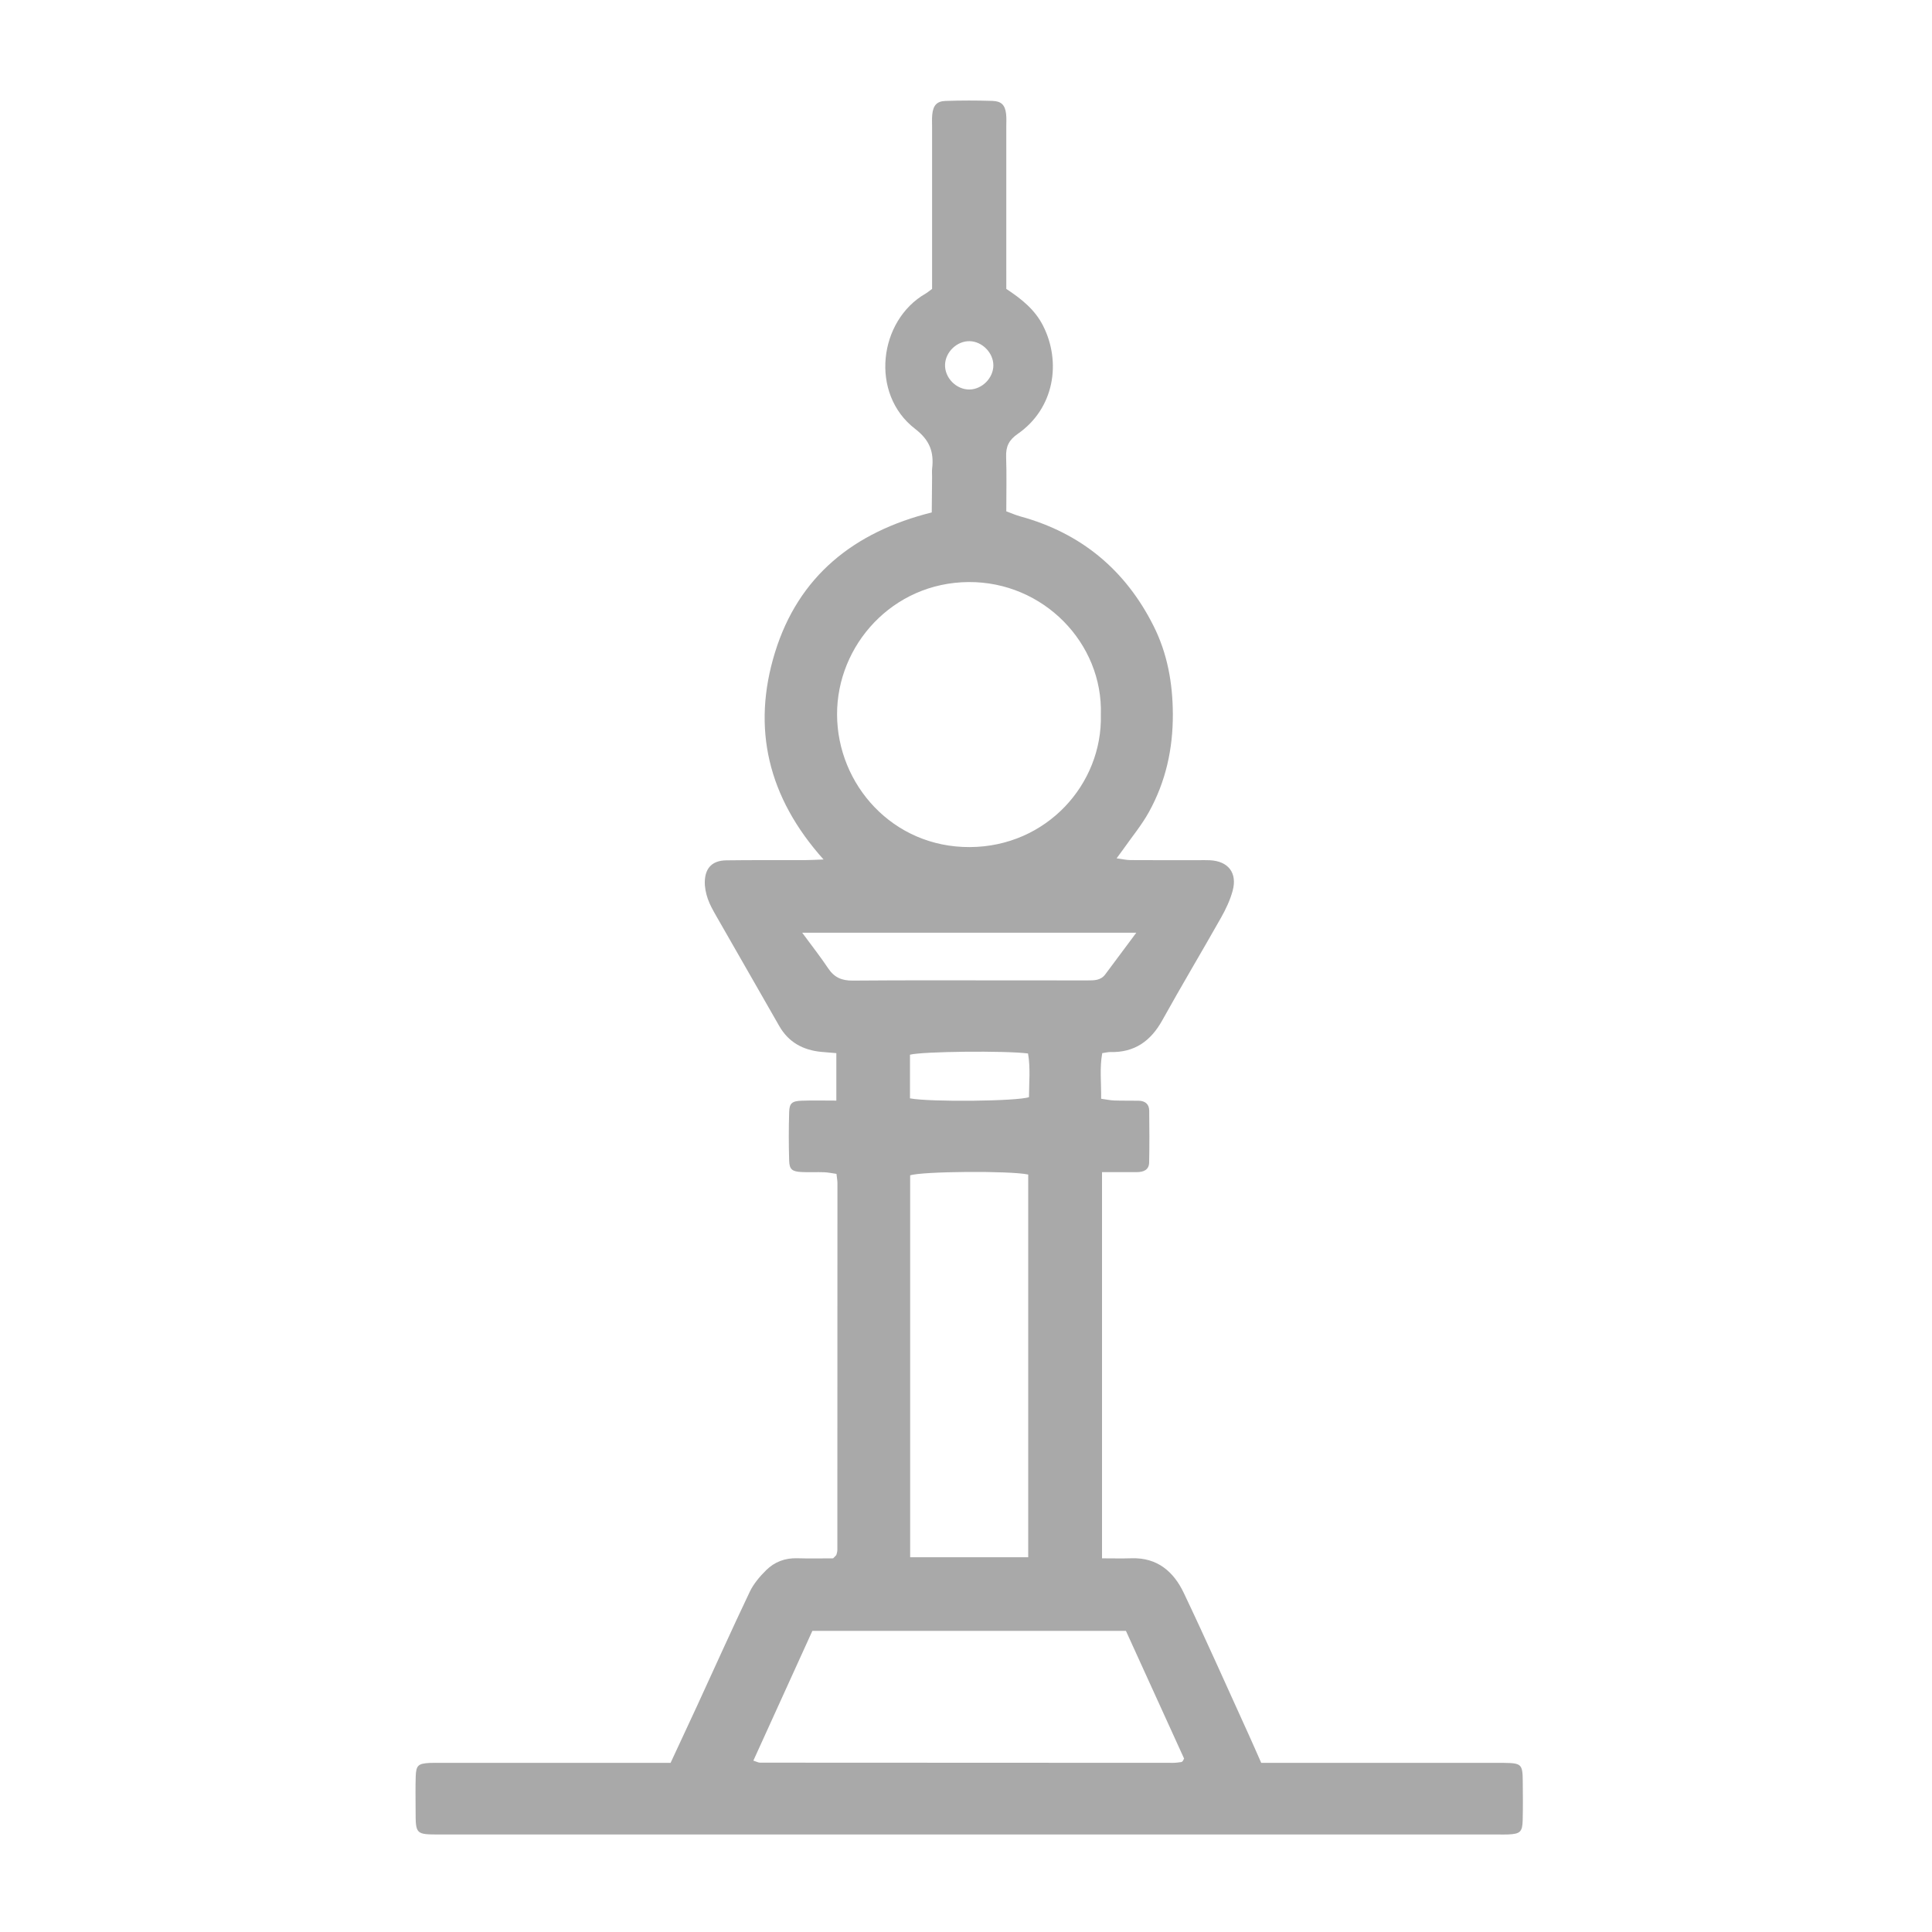 <?xml version="1.0" encoding="iso-8859-1"?>
<!-- Generator: Adobe Illustrator 21.0.2, SVG Export Plug-In . SVG Version: 6.00 Build 0)  -->
<svg version="1.1" xmlns="http://www.w3.org/2000/svg" xmlns:xlink="http://www.w3.org/1999/xlink" x="0px" y="0px"
	 viewBox="0 0 500 500" style="enable-background:new 0 0 500 500;" xml:space="preserve">
<g id="Layer_1" style="display:none;">
	<g style="display:inline;">
		<path d="M39.102,207.317c-0.217-2.189-0.541-3.945-0.542-5.7c-0.027-53.363-0.022-106.726-0.022-160.21
			c0.925-0.819,1.916-1.696,3.24-2.868c1.73,0,3.99,0,6.25,0c51.223,0,102.446-0.001,153.67,0.003c1.793,0,3.645-0.26,5.603,1.376
			c0.166,1.022,0.614,2.501,0.615,3.981c0.036,53.631,0.03,107.261,0.028,160.892c0,0.128-0.025,0.257-0.018,0.191
			c-0.602,1.013-1.114,1.873-1.572,2.643c-0.38,0.145-0.611,0.31-0.842,0.31c-53.631,0.011-107.261,0.016-160.892-0.013
			C42.987,207.921,41.355,207.573,39.102,207.317z"/>
		<path d="M41.348,462.458c-1.09-1.09-1.941-1.941-2.81-2.81c0-53.744-0.005-107.506,0.027-161.268
			c0.001-1.364,0.41-2.728,0.61-3.976c1.573-1.084,3.111-1.382,4.838-1.381c53.497,0.034,106.994,0.027,160.49,0.027
			c0.518,0,1.037,0,1.395,0c1.902,1.628,2.074,3.603,2.071,5.76c-0.037,32.767-0.026,65.534-0.026,98.3
			c0,19.794,0.013,39.588-0.025,59.381c-0.003,1.625-0.358,3.25-0.513,4.57c-1.886,1.491-3.69,1.405-5.505,1.405
			C148.405,462.455,94.908,462.458,41.348,462.458z M162.114,338.952c-26.134,0-51.911,0-77.681,0
			c-0.572,14.071-0.341,74.28,0.268,77.603c25.802,0,51.579,0,77.413,0C162.114,390.639,162.114,364.861,162.114,338.952z"/>
		<path d="M461.847,207.212c-1.922,0.288-3.411,0.704-4.899,0.705c-52.828,0.033-105.656,0.034-158.484-0.001
			c-1.471-0.001-2.941-0.433-4.673-0.705c-0.269-1.696-0.709-3.177-0.71-4.659c-0.035-52.828-0.035-105.656-0.002-158.484
			c0.001-1.478,0.41-2.957,0.593-4.192c1.821-1.516,3.653-1.341,5.456-1.341c53.497,0.003,106.994,0.003,160.528,0.003
			c0.915,0.933,1.849,1.885,2.802,2.856c0,53.46,0.005,106.956-0.023,160.453C462.433,203.48,462.086,205.113,461.847,207.212z
			 M416.624,84.443c-26.139,0-51.915,0-77.684,0c-0.585,15.073-0.346,74.275,0.28,77.598c25.802,0,51.578,0,77.404,0
			C416.624,136.121,416.624,110.343,416.624,84.443z"/>
		<path d="M294.32,461.912c-0.577-1.178-0.849-1.735-1.27-2.593c0-53.535-0.005-107.429,0.028-161.323
			c0.001-1.233,0.421-2.466,0.614-3.523c1.601-1.557,3.408-1.433,5.217-1.433c52.561,0.011,105.121,0.003,157.682,0.034
			c1.62,0.001,3.241,0.381,5.094,0.613c0.287,1.746,0.741,3.223,0.742,4.701c0.036,53.761,0.031,107.522,0.031,161.083
			c-1.017,1.088-1.926,2.061-2.789,2.984c-53.592,0-107.089,0.005-160.586-0.023C297.455,462.433,295.826,462.085,294.32,461.912z
			 M338.956,338.885c0,26.139,0,51.915,0,77.684c15.213,0.586,74.274,0.347,77.597-0.282c0-25.803,0-51.578,0-77.402
			C390.633,338.885,364.854,338.885,338.956,338.885z"/>
	</g>
</g>
<g id="Layer_2" style="display:none;">
	<g style="display:inline;">
		<path style="fill:#5B5B5B;" d="M175.644,78.446c0,15.931,0,31.405,0,46.777c-5.238,3.59-10.909,6.386-16.059,10.149
			c-4.216,3.081-8.186,6.494-12.524,9.409c-0.688,0.462-1.207,1.175-1.804,1.773c-3.882,3.882-7.78,7.747-11.641,11.649
			c-6.211,6.277-11.309,13.429-16.217,20.728c-4.325,6.433-8.017,13.212-11.271,20.245c-2.079,4.492-3.895,9.083-5.639,13.712
			c-1.752,4.652-3.031,9.446-4.48,14.188c-0.576,1.885-1.039,3.815-1.394,5.754c-0.675,3.689-1.255,7.406-1.89,11.089
			c-0.398,2.309-0.149,4.668-0.741,6.839c-1.196,4.384-0.641,8.79-0.744,13.185c-0.102,4.361,0.163,8.738-0.105,13.085
			c-0.124,2.018,1.027,3.644,0.944,5.568c-0.079,1.826-0.489,3.836,0.115,5.439c0.614,1.63,0.247,3.32,0.819,4.724
			c0.656,1.61,0.577,3.16,0.773,4.756c0.192,1.564,0.607,3.109,1.031,4.632c0.419,1.505,1.212,2.94,1.424,4.463
			c0.658,4.731,2.419,9.117,3.935,13.584c2.475,7.294,5.696,14.256,9.235,21.091c3.846,7.427,8.595,14.239,13.374,21.085
			c6.307,9.035,14.007,16.743,21.947,24.201c6.366,5.98,13.395,11.276,20.864,15.833c6.021,3.674,12.058,7.388,18.561,10.21
			c7.528,3.267,15.189,6.262,23.054,8.527c4.15,1.196,8.406,2.296,12.755,2.958c3.708,0.564,7.401,1.219,11.111,1.774
			c2.73,0.409,5.517,0.079,8.104,0.733c5.932,1.5,11.904,0.714,17.827,0.637c4.086-0.053,8.179-0.95,12.32-0.72
			c1.716-1.192,3.681-0.702,5.56-0.871c1.725-0.155,3.444-0.467,5.139-0.832c3.875-0.835,7.774-1.639,11.594-2.626
			c4.779-1.235,9.479-2.873,14.146-4.546c7.243-2.597,14.257-5.7,21.083-9.253c7.414-3.859,14.404-8.35,21.06-13.411
			c3.368-2.561,6.495-5.402,9.801-7.999c3.635-2.855,6.87-6.07,9.98-9.396c7.109-7.603,13.547-15.748,19.174-24.543
			c4.953-7.741,8.881-15.998,12.785-24.273c1.495-3.17,2.972-6.426,3.814-9.803c0.828-3.318,2.1-6.489,2.977-9.79
			c1.111-4.18,1.561-8.512,3.079-12.627c0.91-2.467,0.81-5.349,0.915-8.055c0.075-1.911,1.289-3.538,0.951-5.57
			c-0.296-1.781-0.443-3.75,0.007-5.461c1.591-6.054,0.448-12.174,0.721-18.251c0.076-1.697-0.624-3.415-0.758-5.14
			c-0.141-1.819,0.302-3.735-0.101-5.471c-0.855-3.682-1.009-7.45-1.7-11.125c-0.73-3.882-1.63-7.759-2.603-11.586
			c-0.96-3.775-2.261-7.491-3.499-11.205c-2.642-7.922-5.918-15.576-9.865-22.938c-3.054-5.697-6.364-11.244-10.154-16.478
			c-2.765-3.819-5.611-7.577-8.556-11.273c-5.43-6.815-11.781-12.717-18.098-18.586c-5.958-5.536-12.742-10.193-19.699-14.496
			c-3.012-1.863-6.068-3.652-9.284-5.583c0-15.039,0-30.34,0-46.063c0.96,0.261,1.853,0.358,2.606,0.733
			c4.781,2.379,9.812,4.192,14.51,6.791c6.332,3.502,12.65,7.003,18.616,11.107c4.604,3.168,9.218,6.324,13.765,9.572
			c1.768,1.263,3.435,2.691,5.027,4.173c5.094,4.74,10.212,9.458,15.16,14.348c3.144,3.107,6.124,6.402,8.962,9.793
			c6.534,7.807,12.39,16.132,17.855,24.705c1.452,2.278,2.969,4.589,4.053,7.169c1.31,3.119,3.478,5.87,4.885,8.958
			c2.48,5.44,4.924,10.895,7.112,16.48c1.714,4.374,3.104,8.846,4.712,13.245c1.941,5.31,3.033,10.874,4.335,16.376
			c0.709,2.995,0.952,6.061,1.707,9.007c0.516,2.011,0.146,4.291,0.932,5.923c1.025,2.127,0.024,4.188,0.732,6.044
			c1.341,3.519,0.133,7.19,0.87,10.633c1.481,6.921,0.441,13.862,0.707,20.783c0.076,1.981-0.616,3.98-0.759,5.984
			c-0.14,1.961,0.467,4.116-0.156,5.865c-0.779,2.187-0.271,4.384-0.816,6.425c-0.538,2.015-0.319,4.103-0.851,5.981
			c-0.939,3.313-1.236,6.736-2.17,10.053c-0.745,2.643-1.221,5.397-1.845,8.098c-1.242,5.382-2.812,10.667-4.599,15.854
			c-3.953,11.47-9.07,22.472-14.996,33.045c-3.618,6.456-7.398,12.843-12.048,18.688c-3.109,3.908-5.953,8.012-9.198,11.842
			c-1.777,2.097-3.682,4.062-5.488,6.123c-1.898,2.166-3.651,4.479-5.703,6.487c-3.865,3.783-7.749,7.575-11.897,11.037
			c-7.418,6.193-15.057,12.146-23.232,17.302c-7.295,4.601-14.965,8.58-22.767,12.289c-8.487,4.035-17.232,7.328-26.168,10.256
			c-4.342,1.423-8.933,1.951-13.138,3.953c-1.394,0.664-3.377,0.455-5.094,0.913c-2.191,0.584-4.833,0.118-6.684,1.161
			c-2.069,1.167-4.341-0.26-6.268,1.336c-0.751,0.622-2.462-0.008-3.712,0.134c-1.167,0.132-2.323,0.832-3.451,0.761
			c-5.277-0.33-10.406,1.258-15.7,0.96c-5.192-0.292-10.415-0.156-15.62-0.036c-4.564,0.106-9.012-0.951-13.582-1.048
			c-3.668-0.078-7.364-1.316-11.128-1.514c-1.837-1.846-4.653,0.175-6.498-1.644c-2.335,0.205-4.43-1.421-6.808-0.895
			c-3.326-2.058-7.296-2.018-10.864-3.333c-3.548-1.308-7.325-2.028-10.811-3.469c-9.381-3.878-18.847-7.617-27.692-12.65
			c-6.172-3.512-12.322-7.103-18.202-11.074c-4.473-3.021-8.403-6.836-12.758-10.049c-7.175-5.294-13.412-11.59-19.544-17.982
			c-4.426-4.614-8.371-9.664-12.383-14.657c-3.377-4.202-6.491-8.544-9.432-13.029c-2.384-3.635-4.75-7.297-6.849-11.098
			c-2.837-5.138-5.431-10.412-8.092-15.646c-1.951-3.837-3.214-7.962-4.895-11.906c-1.746-4.097-3.098-8.297-4.393-12.541
			c-1.149-3.762-2.247-7.532-3.155-11.359c-0.547-2.304-1.022-4.633-1.715-6.893c-0.697-2.275-0.736-4.656-1.525-6.956
			c-0.622-1.81-0.531-3.952-0.869-5.956c-0.659-3.901-0.33-7.973-1.025-11.865c-1.563-8.743-0.385-17.518-0.749-26.267
			c-0.107-2.575-0.038-5.12,0.73-7.699c0.723-2.431-0.646-5.213,0.898-7.669c0.254-0.404,0.026-1.104,0.037-1.667
			c0.036-1.753-0.109-3.45,0.762-5.181c0.688-1.369-0.614-3.329,0.926-4.677c-0.394-4.805,1.678-9.169,2.648-13.706
			c1.307-6.113,3.353-12.066,5.438-17.991c3.733-10.602,8.374-20.77,13.769-30.616c3.362-6.136,7.031-12.085,11.084-17.78
			c2.733-3.84,5.677-7.536,8.552-11.274c6.815-8.864,14.754-16.653,22.872-24.213c4.601-4.285,9.69-8.137,14.835-11.873
			c4.215-3.061,8.62-5.818,12.859-8.826c5.785-4.105,12.254-7.023,18.588-10.155C167.083,82.459,171.21,80.557,175.644,78.446z"/>
		<path style="fill:#5B5B5B;" d="M228.608,203.405c-0.196-1.967-0.541-3.813-0.542-5.659c-0.029-54.457-0.023-108.914-0.023-163.615
			c0.627-0.498,1.391-1.105,2.474-1.965c13.83,0,28.164,0,42.849,0c0.401,0.539,0.983,1.32,1.978,2.656
			c-0.119-0.531-0.011-0.274-0.011-0.016c0.007,54.316,0.013,108.633-0.016,162.949c-0.001,1.846-0.348,3.691-0.545,5.65
			C259.348,203.405,244.331,203.405,228.608,203.405z"/>
	</g>
</g>
<g id="Layer_3" style="display:none;">
	<g style="display:inline;">
		<path style="fill:#A9A9A9;" d="M253.758,21.459c38.74,0.781,69.099,14.109,93.219,40.866
			c16.914,18.762,26.533,41.006,29.679,66.06c2.339,18.626-0.55,36.706-5.63,54.567c-10.378,36.484-27.567,69.439-51.433,98.887
			c-14.816,18.281-31.787,34.346-50.802,48.216c-7.969,5.813-17.083,5.671-25.067-0.269c-32.719-24.34-59.047-54.242-78.636-90.076
			c-11.573-21.171-20.241-43.443-25.792-66.891c-8.88-37.508-2.521-72.258,20.71-103.149c19.209-25.542,45.03-41.046,76.678-46.366
			C243.214,22.207,249.871,21.866,253.758,21.459z M201.204,142.067c-0.672,28.404,22.384,55.683,55.282,55.662
			c31.183-0.02,54.987-24.69,55.356-54.84c0.38-31.034-25.28-55.71-55.172-55.798C225.676,86.999,200.694,112.877,201.204,142.067z"
			/>
		<path style="fill:#A9A9A9;" d="M97.05,238.439c6.477,12.678,12.75,24.956,19.233,37.647c-1.541,0.702-2.727,1.314-3.964,1.795
			c-13.62,5.293-26.811,11.472-38.194,20.762c-4.676,3.816-9.03,8.265-12.657,13.084c-10.517,13.973-8.565,30.359,2.907,43.333
			c7.062,7.986,15.519,14.207,24.84,19.262c22.273,12.078,46.206,19.416,70.978,24.01c14.412,2.673,28.949,4.818,43.51,6.5
			c15.962,1.844,32.045,2.277,48.121,1.954c12.599-0.253,25.227-0.231,37.782-1.154c17.252-1.268,34.399-3.563,51.399-6.965
			c19.488-3.899,38.575-9.058,56.849-16.933c14.728-6.346,28.701-13.94,39.564-26.14c6.354-7.136,10.466-15.148,10.186-25.131
			c-0.257-9.168-4.299-16.485-10.074-23.091c-7.309-8.36-16.347-14.513-26.073-19.675c-4.646-2.466-9.482-4.571-14.217-6.871
			c-0.958-0.465-1.847-1.075-2.967-1.735c7.36-12.034,14.561-23.808,22.049-36.052c5.293,2.684,10.544,5.112,15.571,7.94
			c14.565,8.195,28.051,17.831,39.415,30.226c11.516,12.561,19.628,26.822,21.571,44.019c1.223,10.824-0.692,21.263-4.952,31.263
			c-7.107,16.683-19.161,29.347-33.184,40.308c-18.088,14.138-38.5,24.021-59.9,31.976c-25.431,9.454-51.715,15.628-78.556,19.201
			c-13.834,1.842-27.807,2.833-41.751,3.606c-12.435,0.689-24.94,1.147-37.369,0.625c-15.604-0.656-31.199-2.072-46.73-3.778
			c-23.743-2.608-46.985-7.789-69.728-15.12c-28.163-9.078-54.861-21.099-77.768-40.248c-11.56-9.663-21.487-20.804-27.76-34.798
			c-9.837-21.945-7.385-42.885,5.043-63.017c6.933-11.231,16.171-20.391,26.43-28.517c14.106-11.173,29.817-19.651,46.281-26.788
			C94.06,239.451,95.24,239.094,97.05,238.439z"/>
	</g>
</g>
<g id="Layer_4" style="display:none;">
	<g style="display:inline;">
		<path style="fill:#A9A9A9;" d="M263.082,159.02c0.37,14.185-2.723,27.82-6.65,41.324c-9.961,34.254-26.404,65.094-48.991,92.653
			c-13.226,16.138-28.345,30.332-45.046,42.836c-6.613,4.951-14.944,5.157-22.08-0.081c-6.666-4.893-13.169-10.077-19.289-15.633
			c-20.246-18.381-37.336-39.381-50.893-63.161c-14.837-26.025-25.684-53.599-29.999-83.34
			c-3.345-23.054,0.701-45.194,11.118-66.074C60.693,88.62,74.328,73.407,92.277,62.2c14.708-9.183,30.67-14.771,48.022-16.425
			c26.549-2.531,50.984,3.5,72.936,18.472c27.696,18.888,43.753,45.329,48.988,78.387c0.378,2.388,0.713,4.798,0.825,7.209
			C263.189,152.896,263.082,155.96,263.082,159.02z M100.113,158.436c-1.098,26.349,20.219,52.352,50.894,52.507
			c28.988,0.146,51.419-23.152,51.589-51.638c0.189-31.533-25.723-52.425-51.103-52.488
			C122.362,106.744,99.408,131.74,100.113,158.436z"/>
		<path style="fill:#A9A9A9;" d="M256.288,437.585c-71.907,0-143.813,0-215.72,0c-0.765,0-1.53,0.001-2.295,0
			c-6.133-0.01-6.138-0.01-6.141-6.2c-0.004-10.327-0.016-20.654,0.007-30.981c0.01-4.436,0.426-4.826,4.773-4.89
			c0.765-0.011,1.53-0.003,2.295-0.003c144.706,0,289.411,0,434.117,0c7.099,0,7.1,0.002,7.101,7.167
			c0.001,9.69,0.006,19.379-0.002,29.069c-0.005,5.749-0.083,5.835-5.739,5.836c-33.786,0.005-67.572,0.003-101.358,0.003
			C334.314,437.585,295.301,437.585,256.288,437.585z"/>
		<path style="fill:#A9A9A9;" d="M378.55,325.253c-31.237,0-62.474,0-93.711,0c-1.02,0-2.04,0.015-3.06-0.006
			c-4.005-0.081-4.667-0.655-4.694-4.698c-0.061-9.052-0.025-18.105-0.023-27.157c0-2.04-0.075-4.086,0.063-6.118
			c0.198-2.921,1.107-3.788,4.021-4.04c1.14-0.099,2.293-0.053,3.441-0.053c62.729-0.002,125.458-0.003,188.187-0.001
			c7.609,0,7.652,0.05,7.653,7.672c0.001,9.69,0.011,19.38-0.005,29.07c-0.008,5.074-0.26,5.325-5.482,5.326
			C442.809,325.257,410.68,325.253,378.55,325.253z"/>
		<path style="fill:#A9A9A9;" d="M400.105,171.35c24.465,0,48.93,0,73.396,0c1.019,0,2.04-0.03,3.058,0.015
			c3.171,0.14,3.813,0.689,3.84,3.858c0.065,7.9,0.027,15.8,0.028,23.7c0,3.44,0.061,6.883-0.031,10.321
			c-0.087,3.223-0.904,3.975-4.15,4.143c-1.017,0.053-2.038,0.02-3.058,0.02c-48.93,0.001-97.861,0.001-146.791,0
			c-0.892,0-1.785,0.02-2.676-0.01c-3.565-0.121-4.526-0.93-4.554-4.604c-0.085-11.085-0.083-22.172-0.004-33.257
			c0.025-3.499,0.891-4.162,4.871-4.172c12.87-0.031,25.739-0.014,38.609-0.014C375.13,171.349,387.617,171.35,400.105,171.35z"/>
	</g>
</g>
<g id="Layer_5" style="display:none;">
	<g style="display:inline;">
		<path style="fill:#A9A9A9;" d="M403.839,42.214c-1.531,1.66-2.64,2.946-3.835,4.148c-16.407,16.497-32.774,33.035-49.296,49.415
			c-2.625,2.603-3.581,5.07-3.236,8.833c1.7,18.486,3.029,37.005,4.522,55.51c0.408,5.063,1.69,6.273,6.802,6.587
			c18.385,1.13,36.766,2.343,55.163,3.222c1.944,0.093,4.417-1.37,5.911-2.852c16.832-16.692,33.53-33.518,50.224-50.35
			c1.223-1.233,2.127-2.783,3.179-4.186c0.61,0.186,1.22,0.371,1.83,0.557c0.827,4.601,2.004,9.17,2.423,13.808
			c2.697,29.849-5.575,56.266-26.015,78.31c-17.67,19.056-39.777,29.426-65.823,30.969c-17.778,1.053-34.652-2.471-50.456-10.725
			c-2.462-1.286-3.939-0.704-5.67,1.152c-14.67,15.723-29.424,31.368-44.114,47.072c-14.689,15.703-29.314,31.466-44.003,47.171
			c-41.468,44.337-82.965,88.646-124.395,133.017c-1.929,2.066-3.75,2.661-6.548,2.107c-16.93-3.355-33.877-6.64-50.869-9.66
			c-4.269-0.759-5.634-2.27-4.799-6.688c2.064-10.918,3.543-21.946,5.564-32.873c0.416-2.251,1.714-4.735,3.37-6.303
			c27.097-25.636,54.321-51.136,81.506-76.679c15.458-14.525,30.907-29.06,46.34-43.611c32.57-30.708,65.084-61.477,97.76-92.071
			c3.252-3.045,3.523-5.316,1.672-9.321C263.44,119.054,301.453,49.11,366.463,39.732C379.17,37.899,393.892,38.772,403.839,42.214z
			"/>
		<path style="fill:#A9A9A9;" d="M348.279,283.288c1.765,1.604,2.967,2.603,4.063,3.707c34.92,35.184,69.808,70.399,104.788,105.523
			c2.357,2.367,3.004,4.546,2.22,7.776c-2.516,10.369-4.565,20.854-7.214,31.187c-0.567,2.211-2.485,4.739-4.483,5.816
			c-18.919,10.196-38.009,20.073-56.993,30.15c-2.271,1.206-3.673,0.731-5.338-0.952c-28.485-28.796-56.987-57.576-85.569-86.275
			c-2.233-2.243-1.487-3.999-0.309-6.185c13.589-25.23,27.143-50.478,40.711-75.719C342.753,293.48,345.375,288.657,348.279,283.288
			z"/>
		<path style="fill:#A9A9A9;" d="M186.755,222.122c-1.232-1.12-2.455-2.105-3.531-3.23c-18.694-19.557-37.412-39.092-56.005-58.745
			c-2.768-2.926-5.756-4.535-9.775-5.092c-9.844-1.366-19.669-2.949-29.412-4.894c-2.609-0.521-5.497-2.137-7.237-4.137
			c-16.506-18.975-32.791-38.143-49.143-57.252c-3.042-3.555-6.02-7.171-9.186-10.613c-1.876-2.039-1.848-3.515,0.164-5.515
			c12.865-12.786,25.658-25.645,38.392-38.562c1.861-1.888,3.125-1.787,5.128-0.166c23.528,19.049,47.162,37.967,70.638,57.08
			c1.746,1.421,3.1,3.935,3.599,6.172c2.292,10.273,4.093,20.655,6.363,30.933c0.503,2.278,1.756,4.745,3.41,6.358
			c20.103,19.602,40.339,39.069,60.567,58.543c1.6,1.54,2.976,2.793,0.752,4.99c-7.493,7.401-14.881,14.908-22.331,22.352
			C188.55,220.944,187.78,221.37,186.755,222.122z"/>
	</g>
</g>
<g id="Layer_6" style="display:none;">
	<g style="display:inline;">
		<path style="fill:#A9A9A9;" d="M251.817,432.206c-76.623,0-153.246,0-229.869-0.001c-1.405,0-2.814,0.054-4.213-0.038
			c-4.681-0.308-7.449-3.127-7.739-7.852c-0.07-1.145-0.031-2.298-0.031-3.447c-0.001-113.53-0.001-227.06,0.002-340.59
			c0-1.404-0.068-2.821,0.086-4.21c0.432-3.893,3.06-6.543,6.952-7.001c1.388-0.163,2.806-0.094,4.21-0.094
			c153.629-0.003,307.259-0.003,460.888,0c1.404,0,2.82-0.066,4.21,0.082c4.084,0.435,6.74,3.142,7.132,7.237
			c0.121,1.267,0.066,2.552,0.066,3.828c0.002,113.658,0.002,227.315,0,340.973c0,1.277,0.056,2.562-0.069,3.828
			c-0.403,4.09-3.077,6.796-7.161,7.204c-1.519,0.152-3.062,0.078-4.594,0.078C405.063,432.207,328.44,432.206,251.817,432.206z
			 M251.821,386.921c62.444,0,124.889,0,187.333-0.001c1.405,0,2.812,0.039,4.214-0.025c3.702-0.169,4.698-1.182,4.866-4.895
			c0.046-1.02,0.02-2.043,0.02-3.064c0.001-85.558,0.001-171.115-0.002-256.673c0-1.404,0.023-2.813-0.076-4.212
			c-0.158-2.23-1.403-3.506-3.638-3.703c-1.142-0.101-2.296-0.091-3.444-0.091c-126.293-0.004-252.587-0.004-378.88,0
			c-6.384,0-6.97,0.611-6.991,7.025c-0.001,0.383,0,0.766,0,1.149c0,85.43,0,170.86,0.001,256.29c0,1.277,0.01,2.554,0.031,3.831
			c0.046,2.787,1.462,4.249,4.256,4.325c1.404,0.038,2.809,0.041,4.213,0.041C126.422,386.921,189.122,386.921,251.821,386.921z"/>
		<path style="fill:#A9A9A9;" d="M352.922,242.532c1.403,1.52,2.393,2.665,3.458,3.735c8.112,8.141,16.28,16.226,24.348,24.41
			c7.853,7.966,9.207,19.186,3.625,28.897c-5.256,9.145-16.21,13.532-26.783,10.756c-4.591-1.205-8.332-3.789-11.634-7.082
			c-7.866-7.846-15.707-15.716-23.567-23.566c-0.982-0.98-2.02-1.904-3.328-3.131c-1.354,1.194-2.617,2.195-3.75,3.326
			c-15.269,15.251-30.823,30.231-45.664,45.888c-9.453,9.972-26.244,10.062-35.817-0.035c-14.844-15.654-30.399-30.634-45.66-45.892
			c-1.065-1.064-2.2-2.058-3.566-3.331c-1.229,1.109-2.282,1.979-3.244,2.939c-7.956,7.936-15.828,15.957-23.858,23.817
			c-8.354,8.176-18.344,10.107-28.074,5.671c-14.358-6.546-18.315-26.059-7.403-37.45c8.213-8.574,16.747-16.841,25.124-25.258
			c1.064-1.069,2.043-2.222,3.33-3.631c-1.123-1.3-2.025-2.482-3.065-3.528c-8.194-8.24-16.488-16.381-24.608-24.692
			c-13.08-13.386-7.197-35.184,10.862-39.82c8.793-2.257,16.699,0.028,23.204,6.531c17.341,17.332,34.666,34.68,51.997,52.022
			c13.178,13.187,26.354,26.378,39.537,39.561c0.981,0.981,2.008,1.916,3.304,3.15c1.349-1.258,2.563-2.322,3.702-3.461
			c30.244-30.252,60.499-60.492,90.701-90.785c6.701-6.721,14.667-9.359,23.78-7.001c17.884,4.628,23.868,26.253,11.03,39.558
			c-8.068,8.361-16.401,16.465-24.6,24.7C355.24,239.896,354.268,241.052,352.922,242.532z"/>
	</g>
</g>
<g id="Layer_7" style="display:none;">
	<g style="display:inline;">
		<path style="fill:#F3327F;" d="M390.982,478.905c-15.448-0.243-30.345-3.875-44.845-9.348
			c-25.647-9.681-48.979-23.659-71.6-38.902c-26.825-18.076-52.182-38.04-76.372-59.514c-19.115-16.969-37.446-34.74-54.801-53.492
			c-32.503-35.118-62.156-72.434-86.239-113.92c-11.951-20.587-22.452-41.865-28.798-64.964
			c-2.756-10.032-4.628-20.211-4.825-30.625c-0.479-25.362,9.712-45.808,28.992-61.914c9.206-7.691,18.944-14.579,30.154-19.177
			c16.895-6.929,31.899-3.908,44.97,8.598c3.731,3.57,7.091,7.591,10.236,11.7c9.811,12.82,19.676,25.61,29.055,38.744
			c6.884,9.641,12.183,20.178,15.2,31.786c4.624,17.795,0.571,33.54-10.538,47.857c-4.056,5.228-8.043,10.549-11.562,16.143
			c-4.118,6.546-6.368,13.872-6.671,21.642c-0.471,12.09,4.607,22.079,12.308,30.931c2.552,2.933,5.376,5.64,8.175,8.348
			c19.284,18.664,38.63,37.264,57.882,55.961c11.594,11.26,23.03,22.683,34.585,33.984c7.95,7.775,17.744,11.595,28.621,12.822
			c16.091,1.815,30.361-2.755,42.241-13.569c12.71-11.57,27.149-13.412,43.069-9.413c12.434,3.123,23.73,8.723,34.442,15.644
			c8.104,5.236,16.233,10.434,24.408,15.558c9.566,5.997,18.771,12.479,26.253,21.01c3.301,3.764,6.347,7.886,8.778,12.253
			c6.55,11.768,6.448,23.945,1.079,36.149c-3.164,7.191-7.645,13.546-12.858,19.383c-9.868,11.048-20.84,20.731-34.131,27.561
			C416.549,476.12,404.147,478.767,390.982,478.905z"/>
	</g>
</g>
<g id="Layer_8" style="display:none;">
	<g style="display:inline;">
		<path style="fill:#A9A9A9;" d="M312.028,237.627c0.45,21.774-3.572,41.66-11.368,60.772c-5.824,14.278-13.786,27.253-23.95,38.953
			c-11.803,13.586-25.813,24.083-42.077,31.61c-10.335,4.784-21.176,8.096-32.474,9.561c-6.639,0.861-13.378,1.563-20.052,1.419
			c-16.704-0.36-32.754-4.026-48.154-10.628c-12.117-5.195-23.209-12.044-33.416-20.298c-6.874-5.559-13.151-11.767-18.978-18.471
			c-9.882-11.369-17.942-23.868-24.4-37.435c-5.429-11.405-9.06-23.426-12.274-35.606c-5.015-19.01-10.193-37.976-15.284-56.965
			c-3.383-12.619-6.758-25.241-10.093-37.873c-1.905-7.215-3.944-14.404-5.524-21.692c-1.733-7.992,1.538-14.28,7.55-19.42
			c1.965-1.68,3.763-3.556,5.632-5.347c6.385-6.117,12.585-12.443,19.2-18.3c7.739-6.854,16.135-12.891,24.861-18.462
			c11.908-7.602,24.492-13.814,37.676-18.881c13.772-5.293,27.999-8.804,42.544-11.021c5.761-0.878,11.603-1.333,17.426-1.66
			c7.325-0.411,14.677-0.827,22.002-0.639c10.804,0.278,21.557,1.385,32.225,3.262c10.065,1.771,19.986,4.059,29.658,7.389
			c0.92,0.317,1.947,0.336,2.928,0.459c8.684,1.092,14.986,5.448,17.628,13.924c2.701,8.666,4.873,17.498,7.237,26.268
			c5.862,21.746,11.772,43.479,17.524,65.253c3.844,14.552,7.684,29.112,11.084,43.772
			C311.522,217.764,312.458,228.192,312.028,237.627z M38.938,140.683c4.115,15.469,8.186,30.854,12.302,46.227
			c5.889,21.992,12.004,43.925,17.659,65.976c4.744,18.501,11.437,36.04,22.645,51.682c7.223,10.082,15.485,19.12,25.289,26.761
			c8.802,6.86,18.278,12.523,28.629,16.682c9.758,3.92,19.917,6.489,30.376,7.212c6.538,0.452,13.175-0.088,19.74-0.566
			c10.677-0.779,20.707-4.071,30.355-8.59c13.766-6.448,25.306-15.714,34.976-27.418c8.5-10.289,14.981-21.708,19.499-34.231
			c3.686-10.217,5.964-20.737,7.072-31.581c1.071-10.476,0.814-20.895-0.416-31.272c-1.335-11.264-4.754-22.109-7.663-33.038
			c-6.048-22.722-12.192-45.418-18.28-68.129c-3.028-11.295-6.045-22.593-9.005-33.906c-0.521-1.993-1.476-3.258-3.561-3.812
			c-3.846-1.022-7.605-2.385-11.464-3.35c-10.499-2.628-21.103-4.691-31.938-5.341c-7.439-0.446-14.873-1.032-22.319-1.292
			c-3.46-0.121-6.947,0.316-10.412,0.623c-5.936,0.526-11.934,0.757-17.776,1.826c-8.424,1.542-16.801,3.463-25.073,5.688
			c-13.663,3.676-26.459,9.537-38.738,16.51c-10.311,5.855-19.881,12.752-28.937,20.428
			C53.708,124.713,46.097,132.184,38.938,140.683z"/>
		<path style="fill:#A9A9A9;" d="M319.59,149.632c-2.234-8.299-4.415-16.399-6.641-24.666c0.905-0.308,1.462-0.663,2.021-0.665
			c10.097-0.037,20.223-0.512,30.283,0.095c10.774,0.649,21.444,2.508,31.992,5.012c18.401,4.368,35.924,11.022,52.664,19.756
			c13.176,6.874,25.469,15.125,37.117,24.342c0.974,0.771,1.772,1.768,2.756,2.523c2.253,1.727,4.43,3.619,6.889,4.997
			c6.907,3.873,10.727,13.605,9.383,20.876c-1.443,7.808-2.332,15.717-3.498,23.577c-1.112,7.492-2.287,14.974-3.4,22.465
			c-0.875,5.895-1.687,11.8-2.546,17.698c-0.876,6.02-1.779,12.037-2.661,18.056c-1.117,7.617-2.248,15.232-3.331,22.853
			c-2.448,17.229-4.615,34.504-10.55,51.024c-6.503,18.102-15.561,34.727-27.968,49.482c-10.832,12.881-23.245,23.932-37.834,32.39
			c-14.124,8.189-29.17,13.84-45.4,16.301c-8.165,1.238-16.351,1.798-24.55,1.31c-14.636-0.871-28.813-3.981-42.241-10.025
			c-9.457-4.256-18.401-9.399-26.574-15.836c-8.451-6.655-16.065-14.146-22.741-22.579c-2.007-2.535-3.901-5.161-5.809-7.773
			c-0.414-0.567-0.664-1.253-1.102-2.099c7.606-2.938,14.986-5.789,22.598-8.729c2.372,2.717,4.876,5.447,7.227,8.303
			c7.058,8.576,15.756,15.16,25.21,20.805c11.48,6.855,23.878,11.045,37.169,12.676c19.936,2.447,38.889-0.691,56.968-9.469
			c13.407-6.509,25.065-15.344,35.031-26.327c13.948-15.372,23.666-33.141,29.29-53.163c2.463-8.767,3.886-17.702,5.141-26.692
			c1.287-9.222,2.78-18.415,4.129-27.629c1.637-11.18,3.191-22.372,4.83-33.551c1.369-9.336,2.814-18.661,4.214-27.992
			c1.068-7.123,2.098-14.251,3.188-21.37c0.411-2.686-0.218-4.845-2.485-6.555c-6.752-5.092-13.252-10.543-20.21-15.331
			c-8.52-5.863-17.642-10.762-26.99-15.227c-15.48-7.395-31.657-12.635-48.493-15.833c-12.5-2.374-25.12-3.455-37.854-3.04
			C323.213,149.677,321.611,149.632,319.59,149.632z"/>
		<path style="fill:#A9A9A9;" d="M154.49,290.556c-5.375,0.486-9.359-4.294-10.009-7.93c-0.942-5.268,1.419-9.968,6.5-11.591
			c6.395-2.043,12.932-3.648,19.418-5.401c15.255-4.121,30.544-8.119,45.759-12.382c4.7-1.317,8.771-1.268,12.348,2.457
			c5.163,5.377,2.836,14.523-4.388,16.541c-10.305,2.879-20.667,5.556-31.001,8.329c-11.296,3.032-22.585,6.091-33.888,9.098
			C157.681,290.089,156.071,290.269,154.49,290.556z"/>
		<path style="fill:#A9A9A9;" d="M206.062,151.953c4.361,0,8.723-0.087,13.081,0.024c4.594,0.117,9.191,0.318,13.773,0.669
			c6.5,0.498,13.423,9.334,8.863,18.11c-2.207,4.247-5.91,6.474-10.594,6.475c-8.205,0.001-16.409-0.376-24.615-0.529
			c-4.982-0.093-9.968-0.151-14.949-0.062c-5.088,0.092-8.6-2.451-10.823-6.659c-2.237-4.234-2.063-8.704,0.543-12.796
			c2.315-3.635,5.921-5.204,10.144-5.272c4.858-0.077,9.718-0.018,14.577-0.018C206.062,151.915,206.062,151.934,206.062,151.953z"
			/>
		<path style="fill:#A9A9A9;" d="M84.512,198.62c-0.195-4.497,1.656-7.838,5.197-9.943c11.023-6.552,22.167-12.9,33.24-19.367
			c2.343-1.368,4.793-1.899,7.495-1.803c4.77,0.168,7.943,2.522,9.816,6.784c1.931,4.393,1.72,8.793-1.719,12.137
			c-2.804,2.728-6.315,4.8-9.708,6.837c-8.431,5.064-16.992,9.91-25.464,14.906c-5.682,3.351-11.747,2.906-15.782-1.283
			C85.3,204.512,84.205,201.705,84.512,198.62z"/>
	</g>
</g>
<g id="Layer_9" style="display:none;">
	<g style="display:inline;">
		<path style="fill:#A9A9A9;" d="M393.285,352.167c-16.421,0-32.303,0-48.712,0c0,40.27,0,80.272,0,120.552
			c-107.969,0-215.413,0-322.809,0c-0.769-3.202-0.958-188.628-0.189-193.734c4.553-1.861,9.274-3.83,14.025-5.724
			c37.19-14.829,74.386-29.643,111.579-44.463c32.168-12.817,64.334-25.637,96.503-38.451c4.093-1.63,4.113-1.617,4.113-6.178
			c0.004-49.297,0.002-98.594,0.002-147.891c0-1.87,0-3.741,0-6.232c1.49,0.622,2.474,0.885,3.302,1.4
			c12.866,8.002,25.714,16.033,38.561,24.065c17.55,10.972,35.096,21.95,52.642,32.928c20.069,12.557,40.141,25.109,60.202,37.679
			c16.393,10.271,32.764,20.578,49.162,30.843c9.517,5.958,19.068,11.861,28.599,17.797c0.454,0.283,0.86,0.643,1.461,1.096
			c0,98.75,0,197.575,0,296.915c-9.764,0.49-19.456,0.155-29.135,0.216c-9.751,0.062-19.502,0.014-29.253,0.014
			c-9.741,0-19.481,0-29.744,0c-0.113-1.791-0.295-3.341-0.297-4.892c-0.02-18.012-0.013-36.025-0.013-54.037
			c0-18.96,0-37.92,0-56.88C393.285,355.608,393.285,354.025,393.285,352.167z M320.21,448.375c0-1.738,0-3.186,0-4.635
			c0-10.833,0-21.666,0-32.498c0-26.27-0.004-52.539,0.011-78.809c0.001-1.556,0.154-3.111,0.231-4.571
			c8.292-0.909,93.348-0.512,96.541,0.502c0,4.326,0,8.776,0,13.226c0,4.469,0,8.937,0,13.406s0,8.937,0,13.406
			c0,4.469,0,8.937,0,13.406c0,4.333,0,8.666,0,12.999c0,4.469,0,8.937,0,13.406c0,4.469,0,8.937,0,13.406
			c0,4.469-0.052,8.938,0.015,13.405c0.066,4.411-0.307,8.85,0.258,13.149c5.283,0.871,37.14,0.633,40.322-0.348
			c0-1.613,0-3.349,0-5.085c0-82.329,0-164.659,0-246.988c0-0.812-0.076-1.633,0.013-2.436c0.258-2.32-0.788-3.722-2.755-4.912
			c-17.24-10.436-34.416-20.977-51.643-31.434c-18.615-11.299-37.288-22.502-55.893-33.818
			c-22.764-13.846-45.479-27.773-68.228-41.646c-2.276-1.388-4.634-2.642-7.3-4.154c0,123.94,0,247.344,0,371.024
			C287.839,448.375,303.624,448.375,320.21,448.375z M247.515,218.489c-67.701,25.712-134.779,51.188-201.592,76.563
			c-0.799,5.762-0.572,150.141,0.159,153.101c3.924,0.782,28.304,0.678,31.869-0.261c0-10.529,0-21.191,0-31.854
			c0-10.697,0-21.395,0-32.092s-0.009-21.395,0.002-32.092c0.011-10.646-0.052-21.293,0.044-32.163c45.966,0,91.375,0,137.323,0
			c0,1.84,0,3.426,0,5.011c0,22.613,0,45.227,0,67.84c0,17.062-0.007,34.123,0.012,51.185c0.002,1.554,0.176,3.108,0.27,4.65
			c10.899,0,21.267,0,31.913,0C247.515,371.816,247.515,295.525,247.515,218.489z M102.558,387.891
			c0.813,0.245,1.191,0.459,1.57,0.46c27.983,0.034,55.967,0.052,83.95,0.057c0.666,0,1.333-0.152,1.996-0.258
			c0.113-0.018,0.21-0.156,0.31-0.244c0.101-0.089,0.195-0.185,0.282-0.269c0.675-5.844,0.454-12.494-0.501-15.148
			c-6.506-0.769-84.529-0.445-87.607,0.427C102.558,377.799,102.558,382.746,102.558,387.891z M102.593,420.32
			c4.765,0.976,84.814,0.766,88.241-0.312c0.189-4.875,0.23-9.904-0.015-14.837c-4.907-0.844-84.981-0.667-88.226,0.168
			C102.593,410.216,102.593,415.165,102.593,420.32z M190.711,344.441c-0.569-0.292-0.802-0.517-1.037-0.517
			c-27.575-0.059-55.15-0.105-82.726-0.136c-1.209-0.001-2.418,0.138-3.626,0.228c-0.115,0.009-0.227,0.128-0.329,0.21
			c-0.106,0.084-0.198,0.184-0.568,0.533c-0.029,3.446-0.425,7.151,0.24,10.742c5.156,0.764,84.828,0.568,88.046-0.213
			C190.711,351.756,190.711,348.16,190.711,344.441z M190.711,437.147c-0.553-0.297-0.785-0.53-1.017-0.531
			c-27.449-0.063-54.897-0.113-82.346-0.146c-1.344-0.002-2.688,0.144-4.031,0.237c-0.113,0.008-0.223,0.136-0.326,0.218
			c-0.105,0.084-0.2,0.182-0.3,0.273c-0.65,4.525-0.519,8.324,0.38,11.083c4.659,0.726,84.423,0.527,87.639-0.281
			C190.711,444.467,190.711,440.867,190.711,437.147z"/>
		<path style="fill:#A9A9A9;" d="M368.995,266.655c-21.641,1.026-40.619-17.342-40.66-40.017
			c-0.04-22.029,17.853-40.474,40.533-40.472c22.065,0.002,40.135,18.68,40.21,40.324
			C409.153,248.542,389.603,267.95,368.995,266.655z M352.707,226.736c-0.158,9.242,7.227,16.109,15.925,15.99
			c8.891-0.122,15.926-5.576,16.234-16.232c0.288-9.947-8.682-16.004-16.066-16.012
			C359.742,210.471,352.695,217.539,352.707,226.736z"/>
	</g>
</g>
<g id="Layer_10" style="display:none;">
	<g style="display:inline;">
		<path style="fill:#A9A9A9;" d="M313.893,376.939c-2.487,0-4.133,0-5.779,0c-43.857,0-87.714,0.007-131.571-0.021
			c-2.134-0.001-12.562-0.843-15.217-0.388c-0.079,1.512-0.234,3.11-0.235,4.708c-0.014,30.437-0.01,60.874-0.011,91.311
			c0,6.481-0.003,6.483-6.306,6.486c-5.396,0.002-10.791,0.016-16.187-0.005c-4.744-0.018-4.978-0.229-4.985-4.884
			c-0.02-13.558-0.007-27.117-0.007-40.675c0-17.155,0-34.311,0-51.466c0-1.637,0-3.275,0-5.34
			c-42.306-5.884-75.168-26.266-97.56-62.461c-14.154-22.879-20.218-48.151-18.425-74.877
			c3.581-53.378,38.075-98.814,90.254-115.593c28.389-9.129,56.908-8.331,84.918,2.147c27.87,10.426,49.478,28.661,65.729,54.41
			c23.194-51.809,46.122-103.021,68.999-154.123c0.506,0.05,0.647,0.036,0.764,0.083c0.124,0.05,0.262,0.136,0.329,0.245
			c0.29,0.47,0.6,0.934,0.825,1.436c51.854,115.931,103.701,231.864,155.535,347.804c0.097,0.216-0.01,0.524-0.039,1.191
			c-47.378,0-94.776,0-142.634,0c-0.099,1.971-0.249,3.57-0.25,5.168c-0.014,29.745-0.01,59.49-0.011,89.236
			c0,7.704-0.001,7.704-7.904,7.704c-4.842,0-9.685,0.014-14.527-0.004c-5.107-0.019-5.699-0.599-5.7-5.755
			c-0.011-30.16-0.005-60.32-0.005-90.481C313.893,381.036,313.893,379.279,313.893,376.939z M161.11,347.961
			c2.379-0.23,4.146-0.246,5.847-0.591c16.406-3.326,31.249-10.021,44.201-20.72c10.436-8.62,19.262-18.588,25.653-30.613
			c6.091-11.46,10.17-23.5,11.601-36.479c1.114-10.1,0.896-20.089-0.755-30.089c-1.985-12.021-6.449-23.129-12.405-33.668
			c-4.584-8.111-10.393-15.369-17.073-21.783c-5.865-5.632-12.33-10.63-19.451-14.712c-15.157-8.689-31.461-13.29-48.889-13.978
			c-6.507-0.257-12.931,0.545-19.357,1.512c-13.762,2.072-26.371,7.157-38.031,14.581c-8.775,5.587-16.597,12.296-23.285,20.38
			c-6.672,8.064-12.075,16.816-16.11,26.44c-5.587,13.325-7.779,27.192-7.577,41.652c0.209,14.962,3.636,29.013,10.2,42.308
			c6.111,12.378,14.358,23.129,24.897,32.222c12.85,11.087,27.536,18.328,43.891,22.329c2.715,0.664,5.554,1.825,8.832,0.669
			c0.095-1.149,0.269-2.348,0.281-3.548c0.038-3.735-0.15-7.479,0.064-11.202c0.181-3.147-0.839-5.415-3.112-7.659
			c-14.77-14.574-29.41-29.28-44.052-43.983c-1.845-1.853-3.581-3.848-5.139-5.948c-2.846-3.836-3.861-8.238-3.236-12.952
			c0.747-5.625,5.378-9.539,11.083-9.82c6.278-0.309,11.28,2.293,15.563,6.527c8.461,8.363,16.837,16.812,25.261,25.213
			c0.943,0.94,1.968,1.796,3.58,3.258c0-2.139,0-3.48,0-4.821c0-13.003-0.017-26.007,0.023-39.01
			c0.005-1.584,0.322-3.167,0.521-5.002c1.779-0.099,3.134-0.232,4.489-0.239c4.98-0.026,9.96-0.011,14.94-0.01
			c1.383,0,2.77-0.056,4.149,0.023c2.639,0.152,3.15,0.65,3.342,3.173c0.073,0.963,0.022,1.936,0.022,2.904
			c0.001,12.727,0,25.454,0.001,38.18c0,1.336,0,2.672,0,4.799c1.608-1.468,2.632-2.334,3.578-3.278
			c8.619-8.597,17.245-17.187,25.824-25.824c3.554-3.578,7.752-5.856,12.784-6.134c7.692-0.425,12.955,3.835,13.399,11.405
			c0.306,5.224-1.553,9.774-5.111,13.577c-2.267,2.423-4.669,4.721-7.016,7.068c-13.596,13.597-27.21,27.176-40.761,40.819
			c-1.109,1.117-2.483,2.63-2.547,4.013C160.951,335.009,161.11,341.084,161.11,347.961z M342.03,348.822
			c0.948,0.327,1.328,0.572,1.708,0.572c31.953,0.039,63.905,0.062,95.858,0.071c0.958,0,1.916-0.146,2.872-0.243
			c0.121-0.012,0.241-0.135,0.339-0.23c0.093-0.091,0.157-0.213,0.234-0.321c-1.149-4.533-112.414-249.751-115.276-252.977
			c-0.396,0.595-4.652,9.783-6.481,13.807c-7.148,15.724-14.325,31.435-21.484,47.155c-8.476,18.612-16.92,37.238-25.446,55.827
			c-0.912,1.989-1.136,3.752-0.596,5.94c2.356,9.543,3.224,19.3,3.435,29.101c0.068,3.153-0.32,6.332-0.707,9.474
			c-0.774,6.284-1.213,12.661-2.632,18.805c-6.344,27.469-19.95,50.694-41.36,69.212c-1.325,1.146-2.533,2.426-3.795,3.644
			c0.099,0.272,0.198,0.545,0.297,0.818c9.33,0,18.66,0,27.991,0c9.544,0,19.089,0.063,28.633-0.018
			c9.322-0.079,18.663,0.365,28.274-0.313c0-2.014,0-3.521,0-5.029c0-14.524-0.002-29.048,0.004-43.573
			c0-1.244-0.035-2.497,0.098-3.729c0.204-1.902,1.202-3.037,3.27-2.955c0.828,0.033,1.66-0.006,2.49-0.006
			c5.533-0.001,11.066-0.007,16.599,0.001c5.667,0.009,5.667,0.015,5.678,5.873c0.002,0.83,0,1.66,0,2.49
			c0,13.971,0,27.942,0,41.913C342.03,345.638,342.03,347.147,342.03,348.822z"/>
	</g>
</g>
<g id="Layer_11">
	<g>
		<path style="fill:#A9A9A9;" d="M173.545,456.231c2.409-5.18,4.605-9.861,6.767-14.557c4.563-9.911,9.029-19.868,13.723-29.717
			c0.993-2.083,2.602-3.972,4.262-5.612c2.147-2.121,4.873-3.165,8.005-3.069c3.206,0.098,6.416,0.022,9.305,0.022
			c0.415-0.412,0.519-0.506,0.612-0.61c0.091-0.102,0.217-0.203,0.248-0.324c0.103-0.404,0.241-0.817,0.241-1.227
			c0.018-31.646,0.025-63.293,0.021-94.939c0-0.686-0.139-1.372-0.25-2.398c-1.076-0.15-2.127-0.385-3.186-0.424
			c-1.958-0.072-3.924,0.053-5.879-0.054c-2.426-0.132-3.114-0.684-3.181-2.958c-0.123-4.197-0.123-8.403,0.003-12.599
			c0.068-2.254,0.753-2.814,3.217-2.903c2.899-0.105,5.805-0.025,8.992-0.025c0-4.358,0-8.182,0-12.287
			c-1.425-0.117-2.643-0.205-3.858-0.32c-4.75-0.451-8.51-2.47-10.941-6.737c-5.4-9.479-10.856-18.926-16.262-28.401
			c-0.831-1.457-1.681-2.941-2.22-4.515c-0.486-1.42-0.812-2.99-0.762-4.479c0.119-3.543,1.999-5.392,5.548-5.443
			c6.72-0.096,13.442-0.032,20.164-0.052c1.342-0.004,2.683-0.087,5.023-0.168c-14.42-16.096-18.613-34.01-12.566-53.594
			c6.083-19.702,20.377-31.185,40.567-36.223c0.03-3.151,0.059-6.19,0.086-9.229c0.006-0.7-0.068-1.408,0.012-2.099
			c0.496-4.282-0.57-7.356-4.402-10.3c-11.784-9.054-9.444-28.038,2.724-35.017c0.475-0.272,0.893-0.643,1.667-1.208
			c0-1.369,0-2.886,0-4.404c0-12.463-0.001-24.925,0.001-37.388c0-1.12-0.067-2.249,0.046-3.358c0.236-2.31,1.163-3.415,3.384-3.492
			c4.056-0.142,8.123-0.137,12.179-0.011c2.33,0.072,3.27,1.079,3.537,3.34c0.131,1.106,0.055,2.238,0.056,3.358
			c0.003,12.463,0.002,24.925,0.002,37.388c0,1.526,0,3.052,0,4.57c3.954,2.615,7.392,5.347,9.509,9.518
			c4.778,9.414,2.95,21.414-6.553,28.004c-2.274,1.577-3.088,3.263-3,5.897c0.155,4.603,0.043,9.215,0.043,14.142
			c1.288,0.473,2.399,0.976,3.561,1.294c15.765,4.306,27.275,13.86,34.563,28.396c3.558,7.096,4.936,14.707,4.977,22.721
			c0.046,9.058-1.831,17.516-6.167,25.373c-1.877,3.402-4.406,6.445-6.645,9.646c-0.457,0.653-0.942,1.287-1.742,2.375
			c1.499,0.2,2.53,0.449,3.562,0.456c5.881,0.039,11.762,0.019,17.643,0.02c0.98,0,1.962-0.028,2.94,0.019
			c4.752,0.232,7.145,3.272,5.887,7.907c-0.652,2.4-1.75,4.734-2.978,6.911c-5.016,8.892-10.267,17.652-15.216,26.58
			c-2.996,5.405-7.203,8.407-13.486,8.242c-0.547-0.014-1.098,0.144-2.068,0.282c-0.703,3.802-0.232,7.651-0.286,11.806
			c1.292,0.177,2.346,0.41,3.407,0.448c2.098,0.075,4.2,0.022,6.3,0.062c1.64,0.032,2.712,0.847,2.733,2.535
			c0.055,4.479,0.077,8.961-0.016,13.439c-0.041,1.965-1.485,2.504-3.214,2.502c-2.901-0.003-5.803-0.001-8.981-0.001
			c0,33.493,0,66.439,0,99.951c2.732,0,5.212,0.066,7.688-0.013c6.627-0.209,10.855,3.476,13.462,8.95
			c5.773,12.122,11.213,24.403,16.779,36.623c1.04,2.284,2.038,4.587,3.276,7.377c1.605,0,3.244,0,4.883,0
			c18.484,0,36.968,0,55.451,0c0.84,0,1.68-0.009,2.521,0.002c4.473,0.056,4.791,0.352,4.828,4.753
			c0.028,3.36,0.068,6.723-0.019,10.082c-0.079,3.048-0.655,3.545-3.779,3.685c-0.839,0.038-1.68,0.009-2.52,0.009
			c-91.298,0-182.596,0.001-273.895,0c-6.311,0-6.313-0.005-6.317-6.218c-0.002-2.941-0.07-5.884,0.028-8.821
			c0.095-2.837,0.644-3.311,3.548-3.475c0.977-0.055,1.96-0.016,2.94-0.016c18.204,0,36.408,0,54.611,0
			C170.208,456.231,171.729,456.231,173.545,456.231z M284.898,184.977c0.607-18.513-14.876-34.485-34.257-34.341
			c-19.658,0.146-34.066,16.333-34.009,34.293c0.057,18.06,14.341,34.4,34.378,34.294
			C270.865,219.118,285.356,202.911,284.898,184.977z M194.971,455.649c0.925,0.293,1.316,0.526,1.707,0.526
			c35.656,0.029,71.313,0.042,106.969,0.045c0.691,0,1.383-0.115,2.072-0.2c0.125-0.015,0.254-0.126,0.348-0.224
			c0.088-0.093,0.131-0.227,0.376-0.678c-4.976-10.926-10.046-22.059-15.054-33.054c-27.317,0-54.114,0-81.145,0
			C205.173,433.215,200.156,444.248,194.971,455.649z M266.103,403.009c0-33.406,0-66.253,0-99.038
			c-4.771-1.03-27.692-0.823-30.553,0.216c0,32.845,0,65.692,0,98.821C245.818,403.009,255.807,403.009,266.103,403.009z
			 M207.604,241.381c2.501,3.403,4.738,6.236,6.733,9.229c1.561,2.341,3.497,3.191,6.321,3.167
			c14.122-0.122,28.246-0.055,42.369-0.055c6.153,0,12.305-0.012,18.458,0.007c1.709,0.005,3.387,0.01,4.549-1.549
			c2.565-3.443,5.13-6.886,8.045-10.799C265.094,241.381,236.782,241.381,207.604,241.381z M235.501,284.252
			c5.142,0.99,27.74,0.761,30.799-0.309c0.006-3.749,0.408-7.585-0.245-11.302c-5.839-0.763-27.369-0.538-30.554,0.316
			C235.501,276.606,235.501,280.321,235.501,284.252z M257.082,94.542c-0.008-3.253-2.91-6.194-6.164-6.247
			c-3.256-0.053-6.224,2.785-6.34,6.062c-0.121,3.426,2.928,6.516,6.363,6.446C254.205,100.737,257.089,97.795,257.082,94.542z"/>
	</g>
</g>
</svg>
